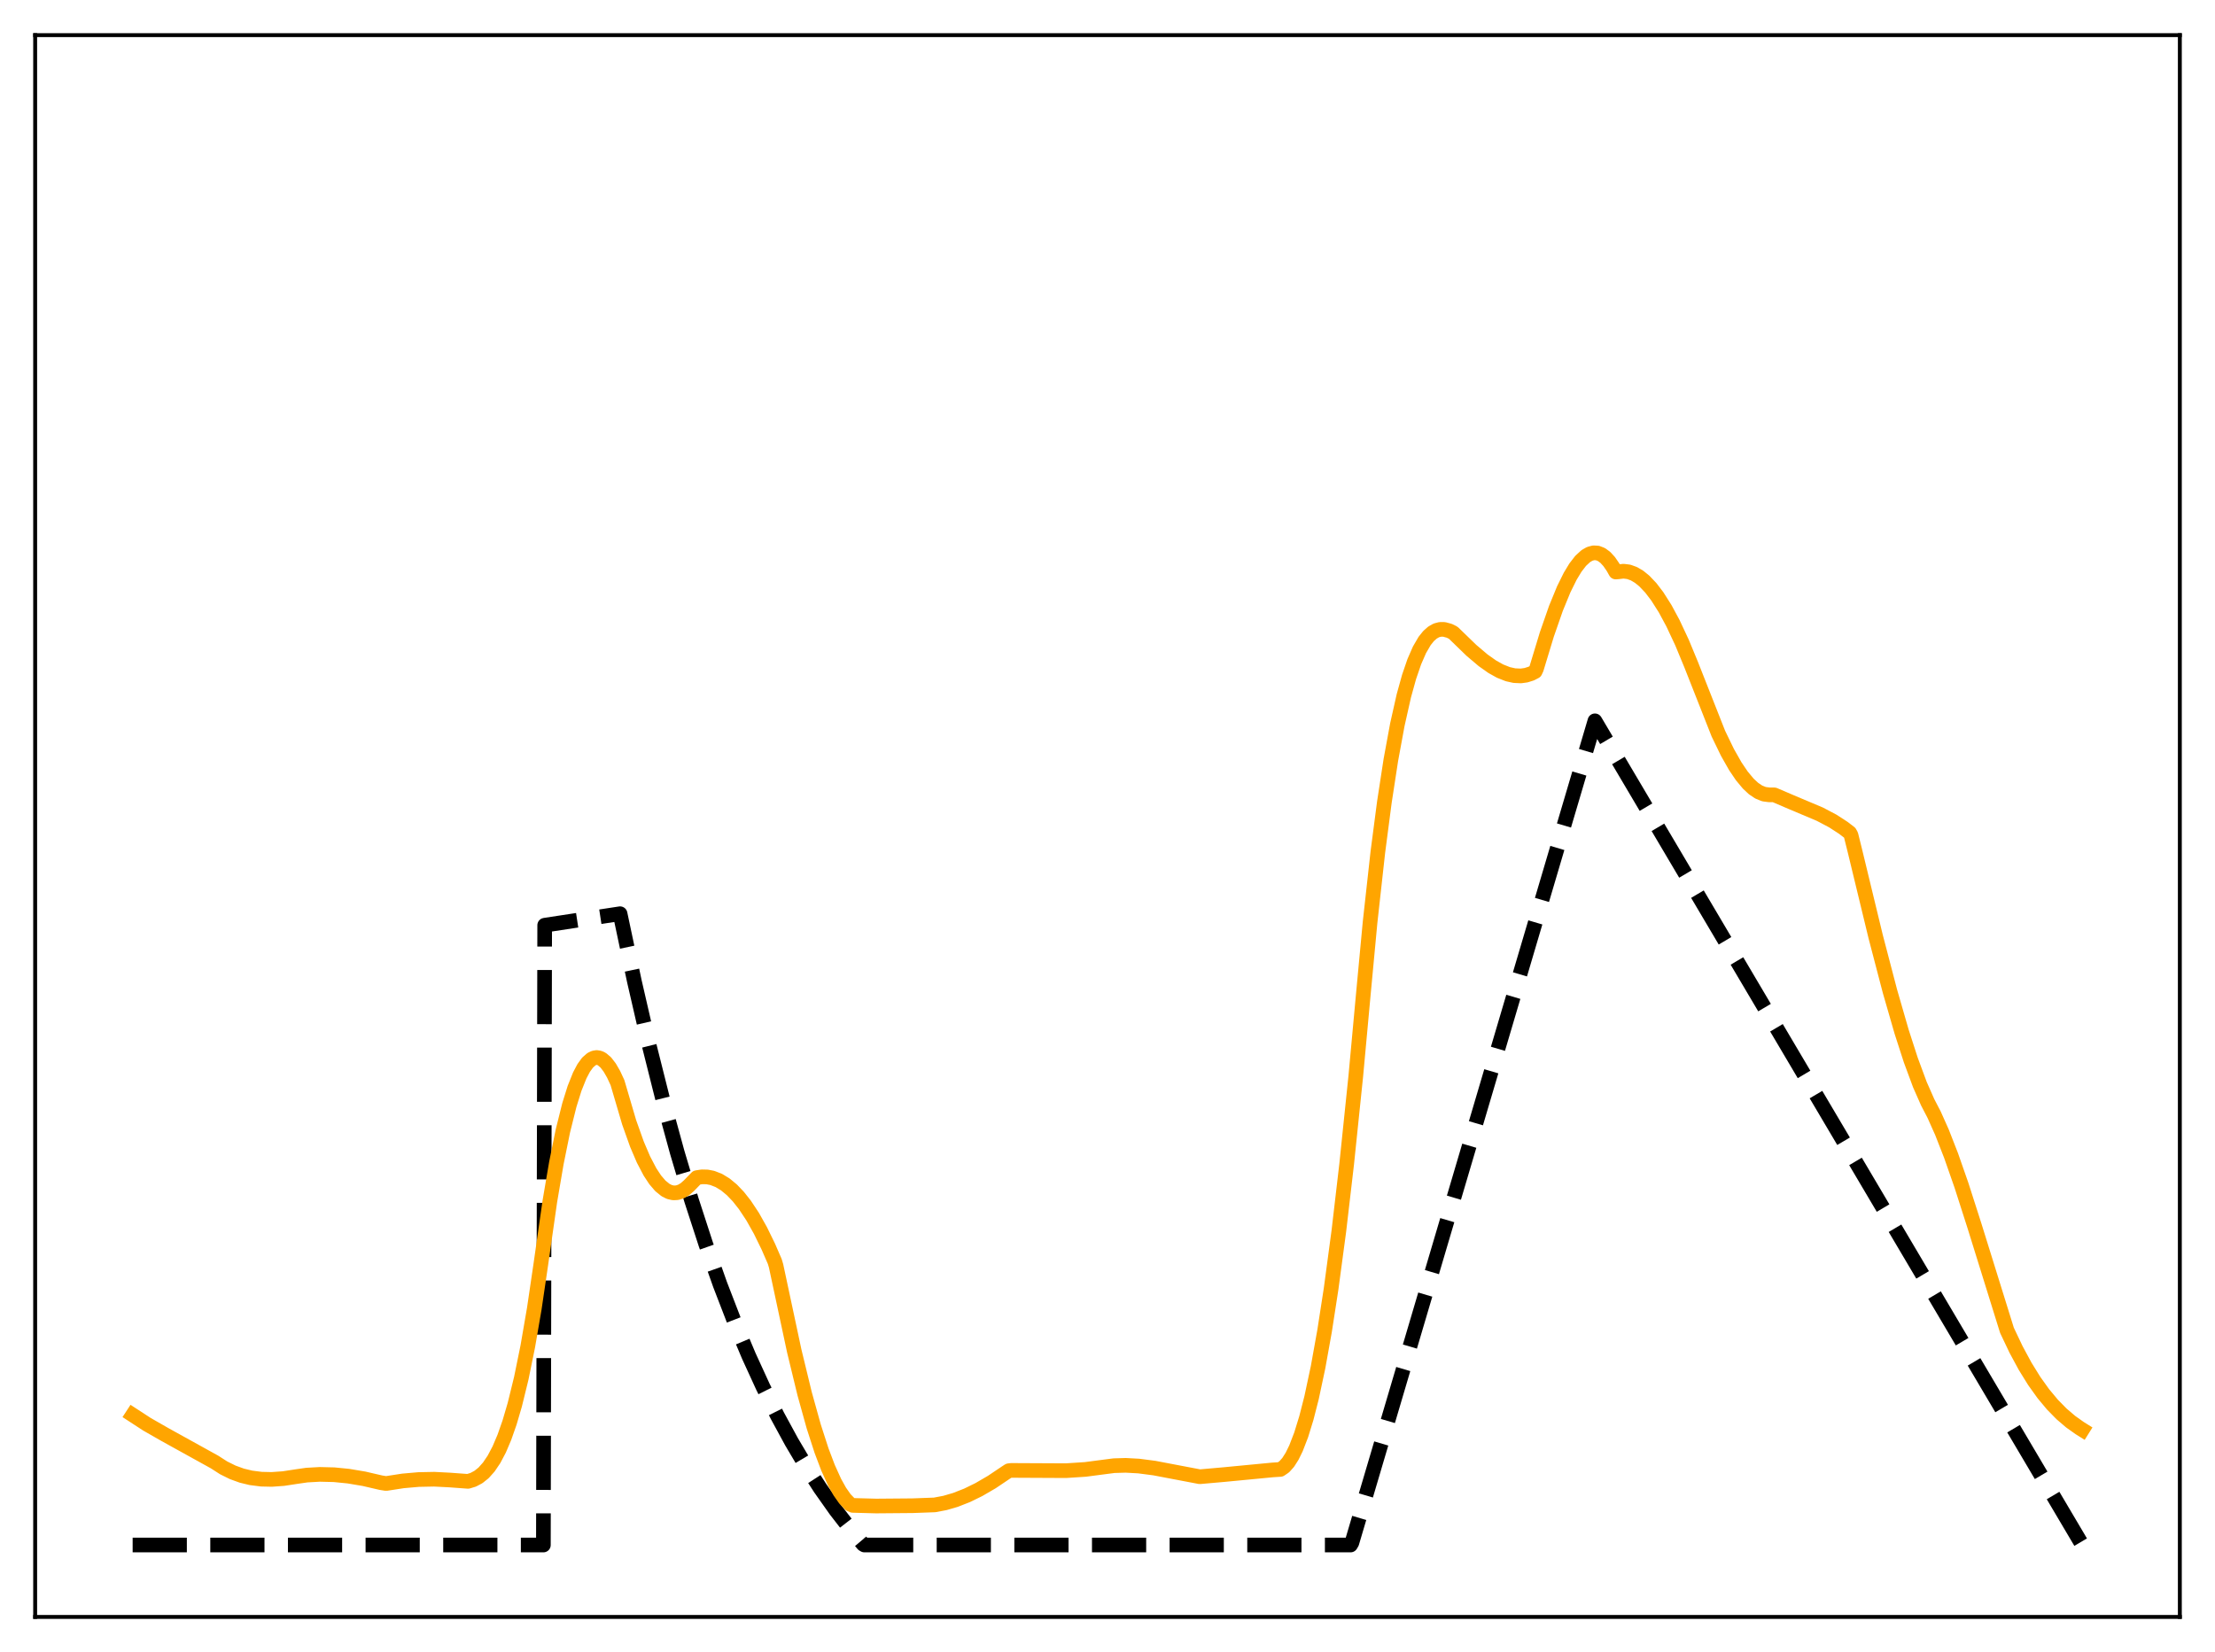 <?xml version="1.0" encoding="utf-8" standalone="no"?>
<!DOCTYPE svg PUBLIC "-//W3C//DTD SVG 1.1//EN"
  "http://www.w3.org/Graphics/SVG/1.1/DTD/svg11.dtd">
<svg xmlns:xlink="http://www.w3.org/1999/xlink" width="453.6pt" height="338.4pt" viewBox="0 0 453.6 338.4" xmlns="http://www.w3.org/2000/svg" version="1.1">
 <defs>
  <style type="text/css">*{stroke-linejoin: round; stroke-linecap: butt}</style>
 </defs>
 <g id="figure_1">
  <g id="patch_1">
   <path d="M 0 338.4 
L 453.6 338.4 
L 453.6 0 
L 0 0 
z
" style="fill: #ffffff"/>
  </g>
  <g id="axes_1">
   <g id="patch_2">
    <path d="M 7.2 331.2 
L 446.4 331.2 
L 446.4 7.2 
L 7.2 7.2 
z
" style="fill: #ffffff"/>
   </g>
   <g id="matplotlib.axis_1"/>
   <g id="matplotlib.axis_2"/>
   <g id="line2d_1">
    <path d="M 27.164 316.473 
L 111.277 316.473 
L 111.543 189.514 
L 126.982 187.16 
L 129.91 201.003 
L 132.838 213.706 
L 135.766 225.365 
L 138.694 236.064 
L 141.622 245.883 
L 144.55 254.895 
L 147.478 263.164 
L 150.406 270.754 
L 153.334 277.719 
L 156.262 284.111 
L 159.19 289.977 
L 162.118 295.361 
L 165.046 300.302 
L 167.974 304.836 
L 171.168 309.358 
L 174.362 313.476 
L 176.758 316.32 
L 177.024 316.473 
L 276.576 316.473 
L 276.842 316.023 
L 326.618 147.648 
L 426.436 316.473 
L 426.436 316.473 
" clip-path="url(#p64ef381757)" style="fill: none; stroke-dasharray: 11.1,4.8; stroke-dashoffset: 0; stroke: #000000; stroke-width: 3"/>
   </g>
   <g id="line2d_2">
    <path d="M 27.164 289.83 
L 30.092 291.736 
L 33.818 293.869 
L 43.933 299.467 
L 45.796 300.664 
L 47.66 301.587 
L 49.523 302.262 
L 51.386 302.713 
L 53.516 302.985 
L 55.645 303.034 
L 58.041 302.864 
L 60.703 302.456 
L 62.832 302.15 
L 65.494 302.002 
L 68.422 302.074 
L 71.35 302.365 
L 74.544 302.902 
L 78.004 303.704 
L 79.069 303.873 
L 82.529 303.339 
L 85.724 303.059 
L 88.918 302.995 
L 92.112 303.158 
L 95.839 303.433 
L 96.903 303.11 
L 97.968 302.545 
L 99.033 301.692 
L 100.097 300.501 
L 101.162 298.924 
L 102.227 296.908 
L 103.292 294.404 
L 104.356 291.364 
L 105.421 287.74 
L 106.752 282.312 
L 108.083 275.782 
L 109.414 268.062 
L 110.745 259.036 
L 112.608 246.025 
L 113.939 238.223 
L 115.27 231.662 
L 116.601 226.33 
L 117.665 222.926 
L 118.73 220.269 
L 119.529 218.757 
L 120.327 217.656 
L 121.126 216.951 
L 121.658 216.696 
L 122.191 216.611 
L 122.723 216.693 
L 123.255 216.941 
L 124.054 217.621 
L 124.852 218.657 
L 125.651 220.039 
L 126.449 221.757 
L 128.845 229.901 
L 130.442 234.382 
L 131.773 237.499 
L 133.104 240.043 
L 134.169 241.66 
L 135.233 242.903 
L 136.298 243.767 
L 137.097 244.165 
L 137.895 244.344 
L 138.694 244.304 
L 139.492 244.045 
L 140.291 243.566 
L 141.089 242.866 
L 142.687 241.219 
L 143.751 241.053 
L 144.816 241.076 
L 145.881 241.285 
L 147.212 241.806 
L 148.543 242.617 
L 149.873 243.718 
L 151.204 245.111 
L 152.535 246.798 
L 154.132 249.21 
L 155.729 252.051 
L 157.327 255.323 
L 158.657 258.384 
L 158.924 259.271 
L 162.65 276.718 
L 164.78 285.498 
L 166.643 292.196 
L 168.24 297.138 
L 169.571 300.653 
L 170.902 303.589 
L 171.967 305.505 
L 173.031 307.02 
L 174.096 308.121 
L 174.628 308.353 
L 179.42 308.483 
L 186.873 308.421 
L 191.398 308.256 
L 193.527 307.853 
L 195.657 307.232 
L 198.052 306.293 
L 200.448 305.121 
L 203.11 303.572 
L 206.038 301.604 
L 206.57 301.255 
L 207.103 301.19 
L 218.282 301.244 
L 222.275 300.985 
L 225.469 300.566 
L 228.131 300.221 
L 230.527 300.151 
L 233.188 300.296 
L 236.383 300.712 
L 240.641 301.523 
L 245.699 302.484 
L 250.756 302.037 
L 260.605 301.092 
L 262.202 300.989 
L 263.001 300.445 
L 263.799 299.55 
L 264.598 298.295 
L 265.396 296.669 
L 266.461 293.91 
L 267.526 290.456 
L 268.591 286.291 
L 269.921 280.052 
L 271.252 272.643 
L 272.583 264.047 
L 274.18 252.141 
L 275.777 238.457 
L 277.641 220.477 
L 279.238 203.139 
L 280.569 188.943 
L 282.166 174.521 
L 283.497 164.328 
L 284.828 155.653 
L 286.159 148.423 
L 287.489 142.511 
L 288.554 138.669 
L 289.619 135.558 
L 290.684 133.115 
L 291.748 131.287 
L 292.547 130.29 
L 293.345 129.579 
L 294.144 129.124 
L 294.943 128.915 
L 295.741 128.922 
L 296.806 129.211 
L 297.604 129.609 
L 301.331 133.223 
L 303.727 135.252 
L 305.59 136.569 
L 307.187 137.461 
L 308.784 138.093 
L 310.115 138.39 
L 311.446 138.451 
L 312.511 138.305 
L 313.575 137.969 
L 314.374 137.553 
L 314.64 136.975 
L 316.769 129.963 
L 318.633 124.612 
L 320.23 120.718 
L 321.561 118.025 
L 322.625 116.267 
L 323.69 114.886 
L 324.755 113.906 
L 325.553 113.446 
L 326.352 113.234 
L 327.151 113.278 
L 327.949 113.587 
L 328.748 114.174 
L 329.546 115.047 
L 330.345 116.217 
L 330.877 117.168 
L 331.409 117.125 
L 332.474 117 
L 333.539 117.134 
L 334.604 117.519 
L 335.668 118.148 
L 336.733 119.013 
L 338.064 120.414 
L 339.395 122.157 
L 340.992 124.676 
L 342.589 127.64 
L 344.452 131.613 
L 346.316 136.121 
L 351.905 150.293 
L 353.769 154.139 
L 355.366 156.954 
L 356.697 158.924 
L 358.028 160.523 
L 359.092 161.515 
L 360.157 162.233 
L 361.222 162.668 
L 362.287 162.809 
L 363.351 162.815 
L 366.812 164.3 
L 372.668 166.768 
L 375.329 168.171 
L 377.459 169.552 
L 378.79 170.57 
L 379.056 171.046 
L 379.855 174.263 
L 384.113 191.864 
L 387.041 203.067 
L 389.437 211.366 
L 391.3 217.128 
L 393.164 222.164 
L 394.761 225.785 
L 396.092 228.35 
L 397.689 231.93 
L 399.552 236.701 
L 401.681 242.794 
L 404.343 251.098 
L 410.998 272.496 
L 412.861 276.422 
L 414.724 279.87 
L 416.588 282.879 
L 418.451 285.482 
L 420.314 287.717 
L 422.177 289.615 
L 424.041 291.209 
L 425.904 292.532 
L 426.436 292.865 
L 426.436 292.865 
" clip-path="url(#p64ef381757)" style="fill: none; stroke: #ffa500; stroke-width: 3; stroke-linecap: square"/>
   </g>
   <g id="patch_3">
    <path d="M 7.2 331.2 
L 7.2 7.2 
" style="fill: none; stroke: #000000; stroke-width: 0.8; stroke-linejoin: miter; stroke-linecap: square"/>
   </g>
   <g id="patch_4">
    <path d="M 446.4 331.2 
L 446.4 7.2 
" style="fill: none; stroke: #000000; stroke-width: 0.8; stroke-linejoin: miter; stroke-linecap: square"/>
   </g>
   <g id="patch_5">
    <path d="M 7.2 331.2 
L 446.4 331.2 
" style="fill: none; stroke: #000000; stroke-width: 0.8; stroke-linejoin: miter; stroke-linecap: square"/>
   </g>
   <g id="patch_6">
    <path d="M 7.2 7.2 
L 446.4 7.2 
" style="fill: none; stroke: #000000; stroke-width: 0.8; stroke-linejoin: miter; stroke-linecap: square"/>
   </g>
  </g>
 </g>
 <defs>
  <clipPath id="p64ef381757">
   <rect x="7.2" y="7.2" width="439.2" height="324"/>
  </clipPath>
 </defs>
</svg>
